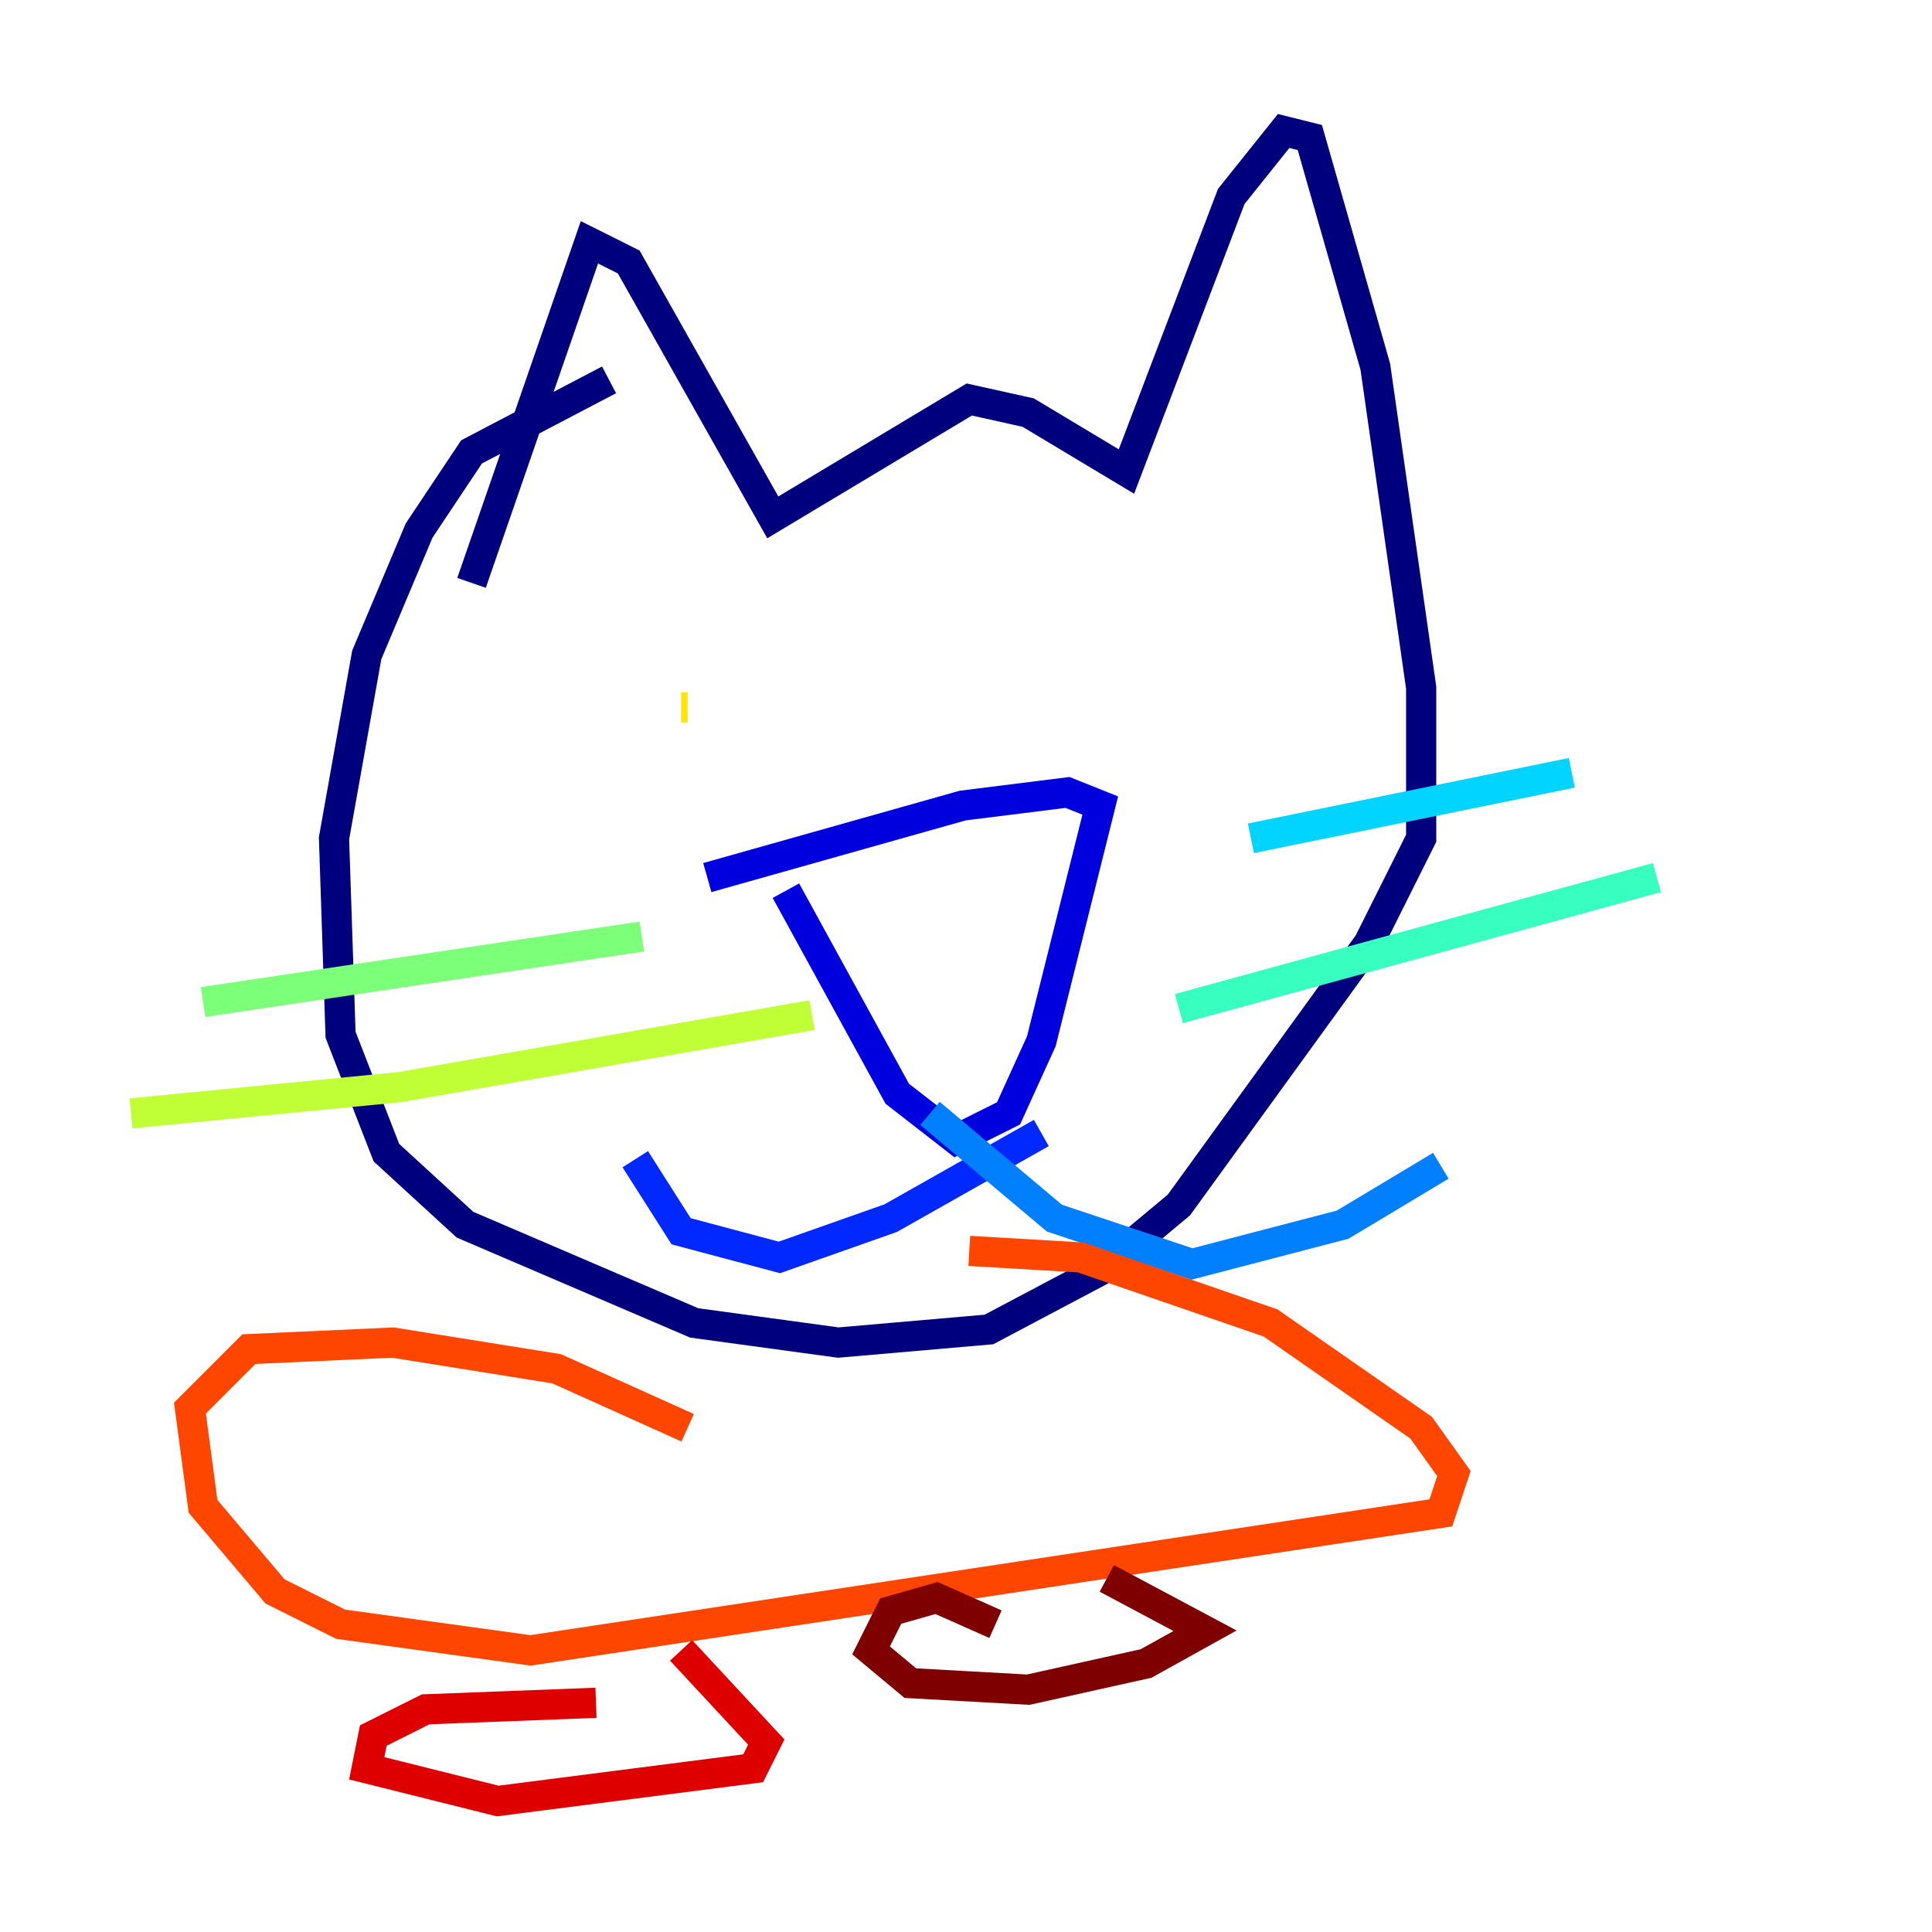 <?xml version="1.0" encoding="utf-8" ?>
<svg baseProfile="tiny" height="128" version="1.2" viewBox="0,0,128,128" width="128" xmlns="http://www.w3.org/2000/svg" xmlns:ev="http://www.w3.org/2001/xml-events" xmlns:xlink="http://www.w3.org/1999/xlink"><defs /><polyline fill="none" points="31.241,38.617 39.051,16.054 41.654,17.356 51.2,34.278 64.217,26.468 68.122,27.336 74.63,31.241 81.573,13.017 85.044,8.678 86.78,9.112 91.119,24.298 94.156,45.559 94.156,55.539 90.685,62.481 78.102,79.837 72.895,84.176 65.519,88.081 55.539,88.949 45.993,87.647 30.807,81.139 25.6,76.366 22.563,68.556 22.129,55.539 24.298,43.39 27.77,35.146 31.241,29.939 40.352,25.166" stroke="#00007f" stroke-width="2" /><polyline fill="none" points="52.068,59.01 59.444,72.461 63.349,75.498 66.82,73.763 68.99,68.99 72.895,53.37 70.725,52.502 63.783,53.37 46.861,58.142" stroke="#0000de" stroke-width="2" /><polyline fill="none" points="68.99,75.064 59.01,80.705 51.634,83.308 45.125,81.573 42.088,76.8" stroke="#0028ff" stroke-width="2" /><polyline fill="none" points="61.614,73.763 69.858,80.705 78.969,83.742 88.949,81.139 95.458,77.234" stroke="#0080ff" stroke-width="2" /><polyline fill="none" points="82.875,55.539 104.136,51.2" stroke="#00d4ff" stroke-width="2" /><polyline fill="none" points="78.102,66.82 109.776,58.142" stroke="#36ffc0" stroke-width="2" /><polyline fill="none" points="42.522,62.047 13.451,66.386" stroke="#7cff79" stroke-width="2" /><polyline fill="none" points="53.803,67.254 26.468,72.027 8.678,73.763" stroke="#c0ff36" stroke-width="2" /><polyline fill="none" points="45.125,46.861 45.559,46.861" stroke="#ffe500" stroke-width="2" /><polyline fill="none" points="73.329,46.861 73.329,46.861" stroke="#ff9400" stroke-width="2" /><polyline fill="none" points="45.559,94.59 36.881,90.685 26.034,88.949 16.488,89.383 12.583,93.288 13.451,99.797 18.224,105.437 22.563,107.607 35.146,109.342 95.458,100.231 96.325,97.627 94.156,94.59 84.176,87.647 71.593,83.308 64.217,82.875" stroke="#ff4600" stroke-width="2" /><polyline fill="none" points="39.485,112.814 28.203,113.248 24.732,114.983 24.298,117.153 32.976,119.322 49.898,117.153 50.766,115.417 45.125,109.342" stroke="#de0000" stroke-width="2" /><polyline fill="none" points="65.953,107.607 62.047,105.871 59.01,106.739 57.709,109.342 60.312,111.512 68.122,111.946 75.932,110.21 79.837,108.041 73.329,104.57" stroke="#7f0000" stroke-width="2" /></svg>